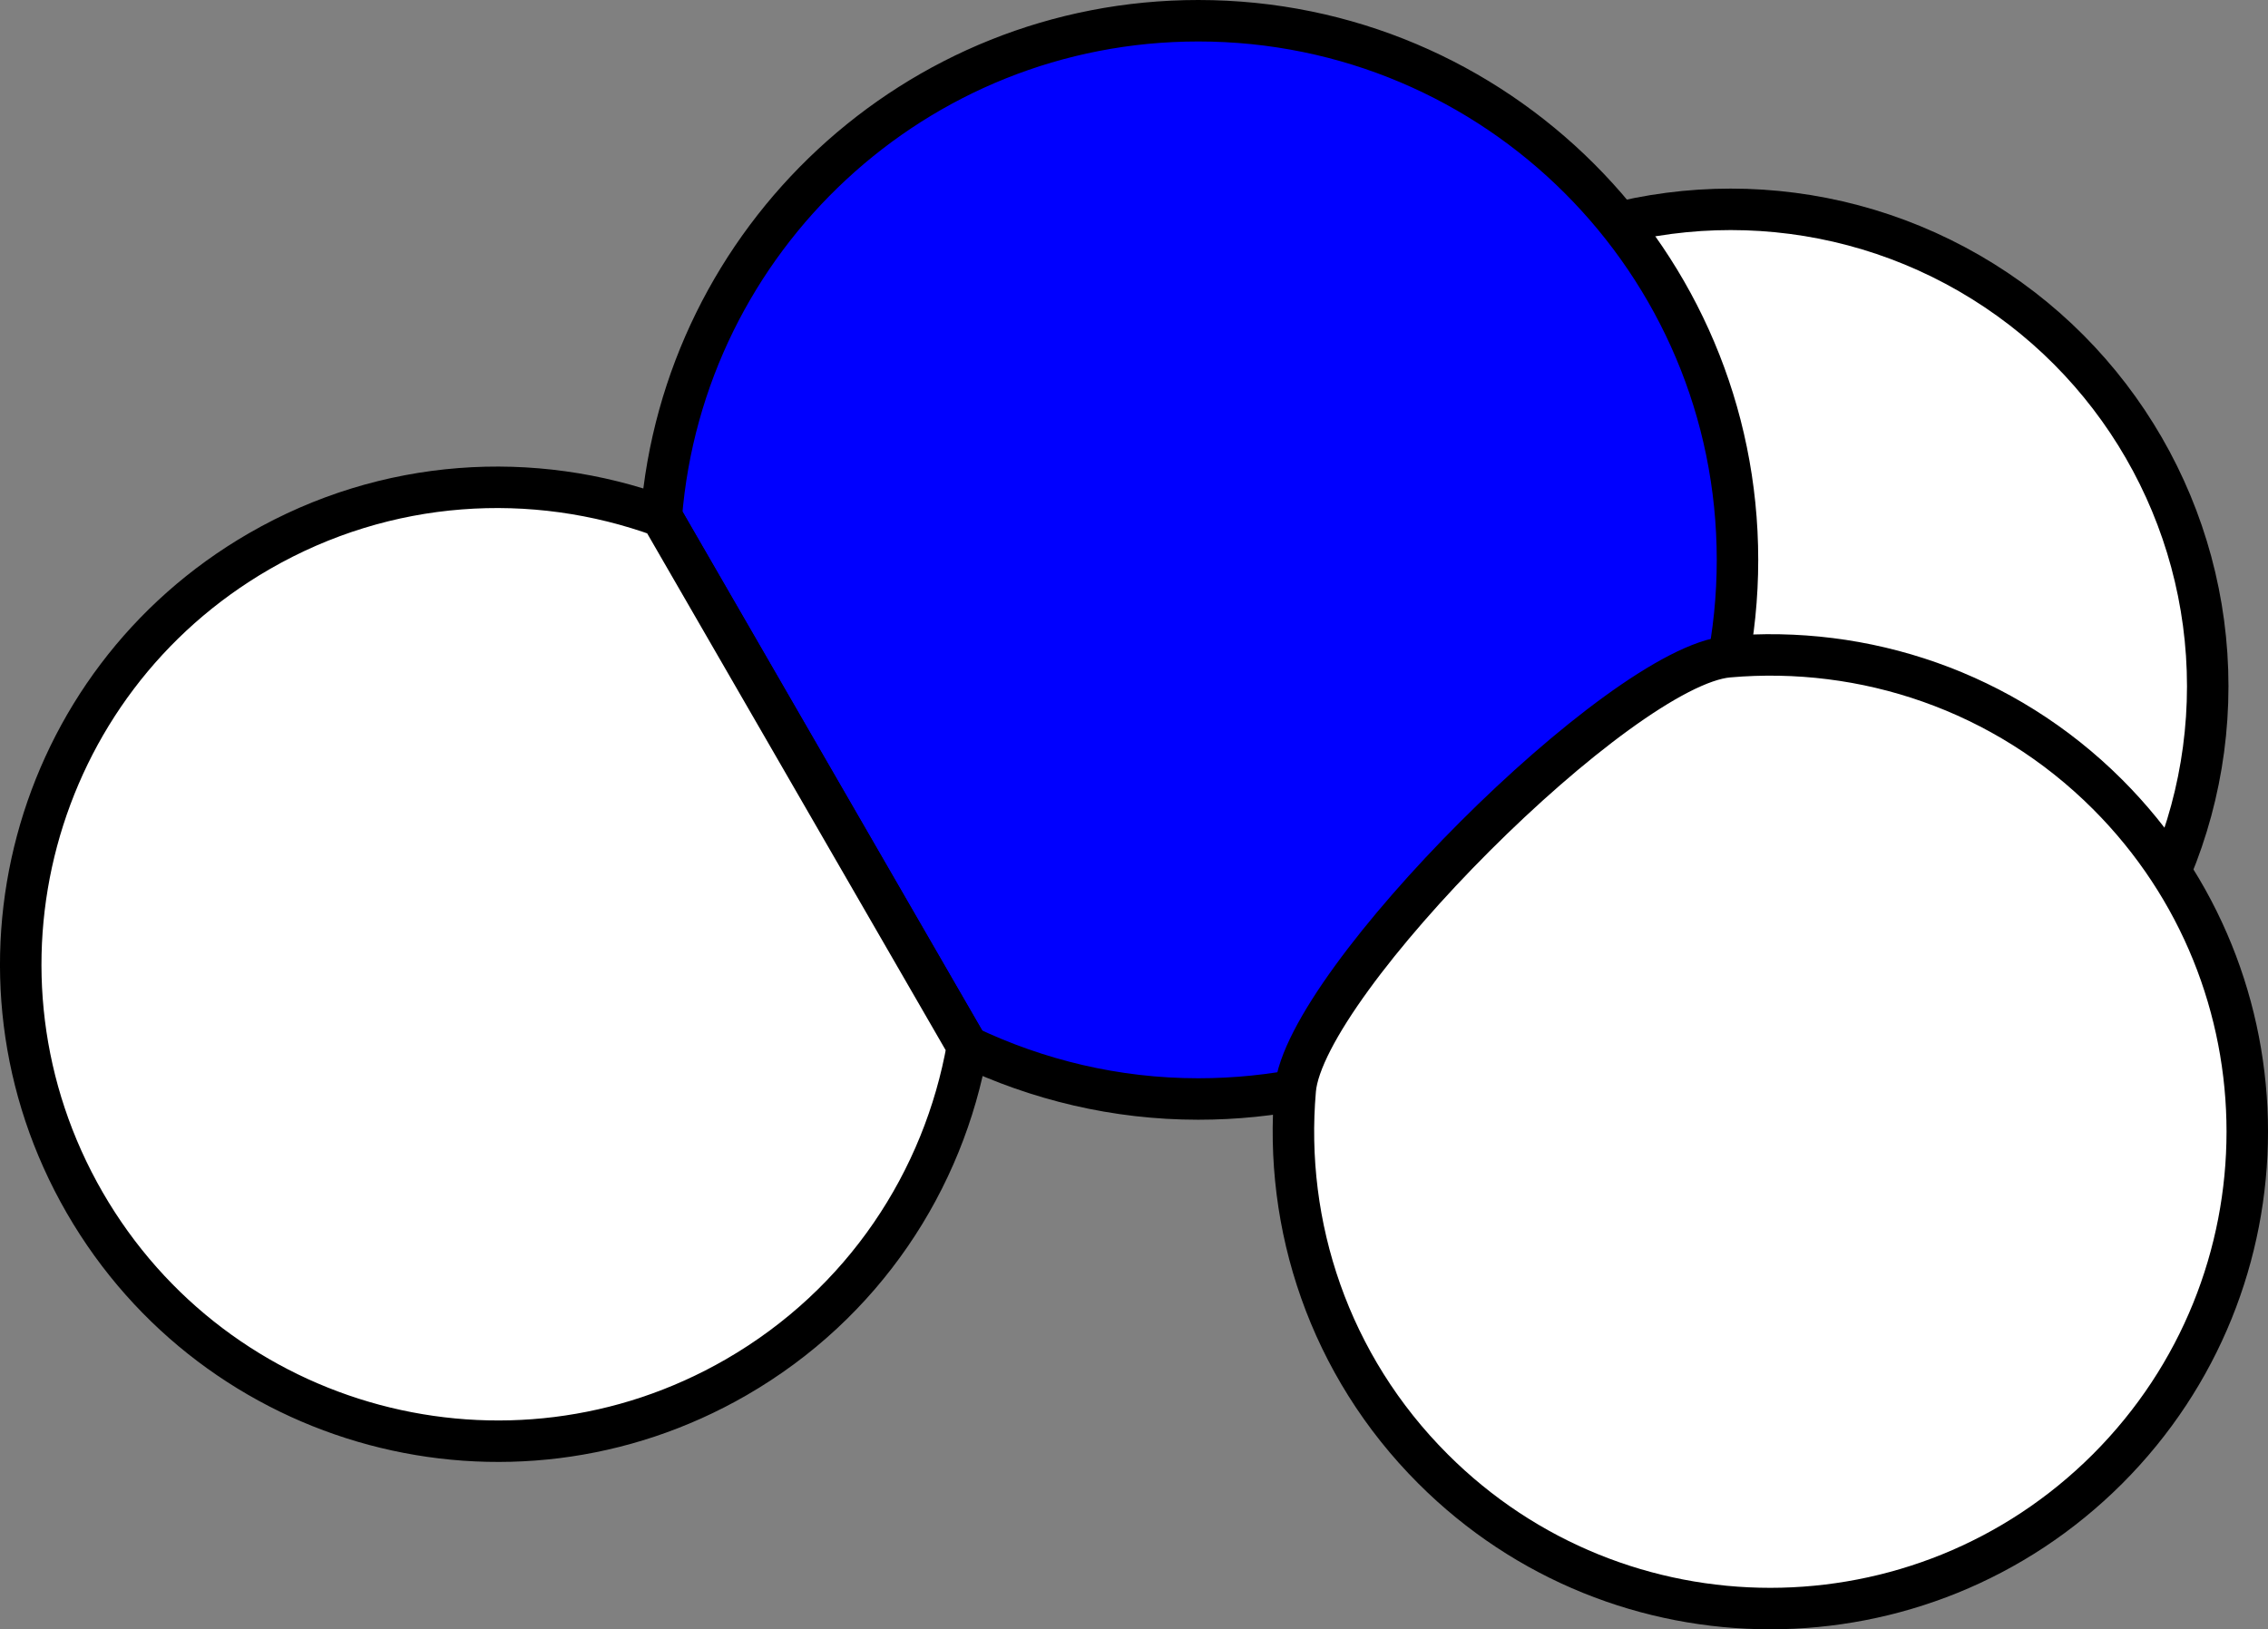 <?xml version="1.0" encoding="utf-8"?>
<!-- Generator: Adobe Illustrator 15.0.2, SVG Export Plug-In . SVG Version: 6.00 Build 0)  -->
<!DOCTYPE svg PUBLIC "-//W3C//DTD SVG 1.1//EN" "http://www.w3.org/Graphics/SVG/1.1/DTD/svg11.dtd">
<svg version="1.1" xmlns="http://www.w3.org/2000/svg" xmlns:xlink="http://www.w3.org/1999/xlink" x="0px" y="0px"
	 width="54.679px" height="39.289px" viewBox="0 0 54.679 39.289" enable-background="new 0 0 54.679 39.289" xml:space="preserve">
<rect x="0" y="0" width="54.679" height="39.289" fill="#808080" stroke="none"/>
<g id="object">
	<g>
		<circle fill="#FFFFFF" stroke="#000000" stroke-miterlimit="10" cx="41.726" cy="16.548" r="11.5"/>
		<g>
			<path fill="#0000FF" stroke="#000000" stroke-miterlimit="10" d="M28.89,0.5c-6.825,0-12.411,5.263-12.947,11.951h0l7.382,12.785
				l0,0c1.689,0.803,3.57,1.265,5.564,1.265c7.18,0,13-5.82,13-13S36.07,0.5,28.89,0.5z"/>
			<path fill="#FFFFFF" stroke="#000000" stroke-miterlimit="10" d="M15.943,12.451c-3.084-1.124-6.625-0.93-9.691,0.84
				C0.751,16.467-1.133,23.5,2.042,29c3.176,5.502,10.209,7.386,15.709,4.21c3.066-1.771,5.005-4.74,5.574-7.975L15.943,12.451z"/>
		</g>
		<path fill="#FFFFFF" stroke="#000000" stroke-miterlimit="10" d="M50.812,19.156c-2.503-2.502-5.873-3.606-9.143-3.319
			c-2.599,0.228-10.215,7.845-10.442,10.442c-0.286,3.27,0.818,6.639,3.321,9.141c4.49,4.492,11.771,4.491,16.263,0.001
			C55.302,30.928,55.302,23.648,50.812,19.156z"/>
	</g>
</g>
<g id="circles">
	<circle id="Hydrogen_2_" fill="none" cx="41.726" cy="16.548" r="11.503"/>
	<circle id="Hydrogen_1_" fill="none" cx="42.681" cy="27.295" r="11.503"/>
	<circle id="Hydrogen" fill="none" cx="11.913" cy="23.252" r="11.503"/>
	<circle id="Nitrogen" fill="none" cx="28.89" cy="13.5" r="13"/>
</g>
</svg>
